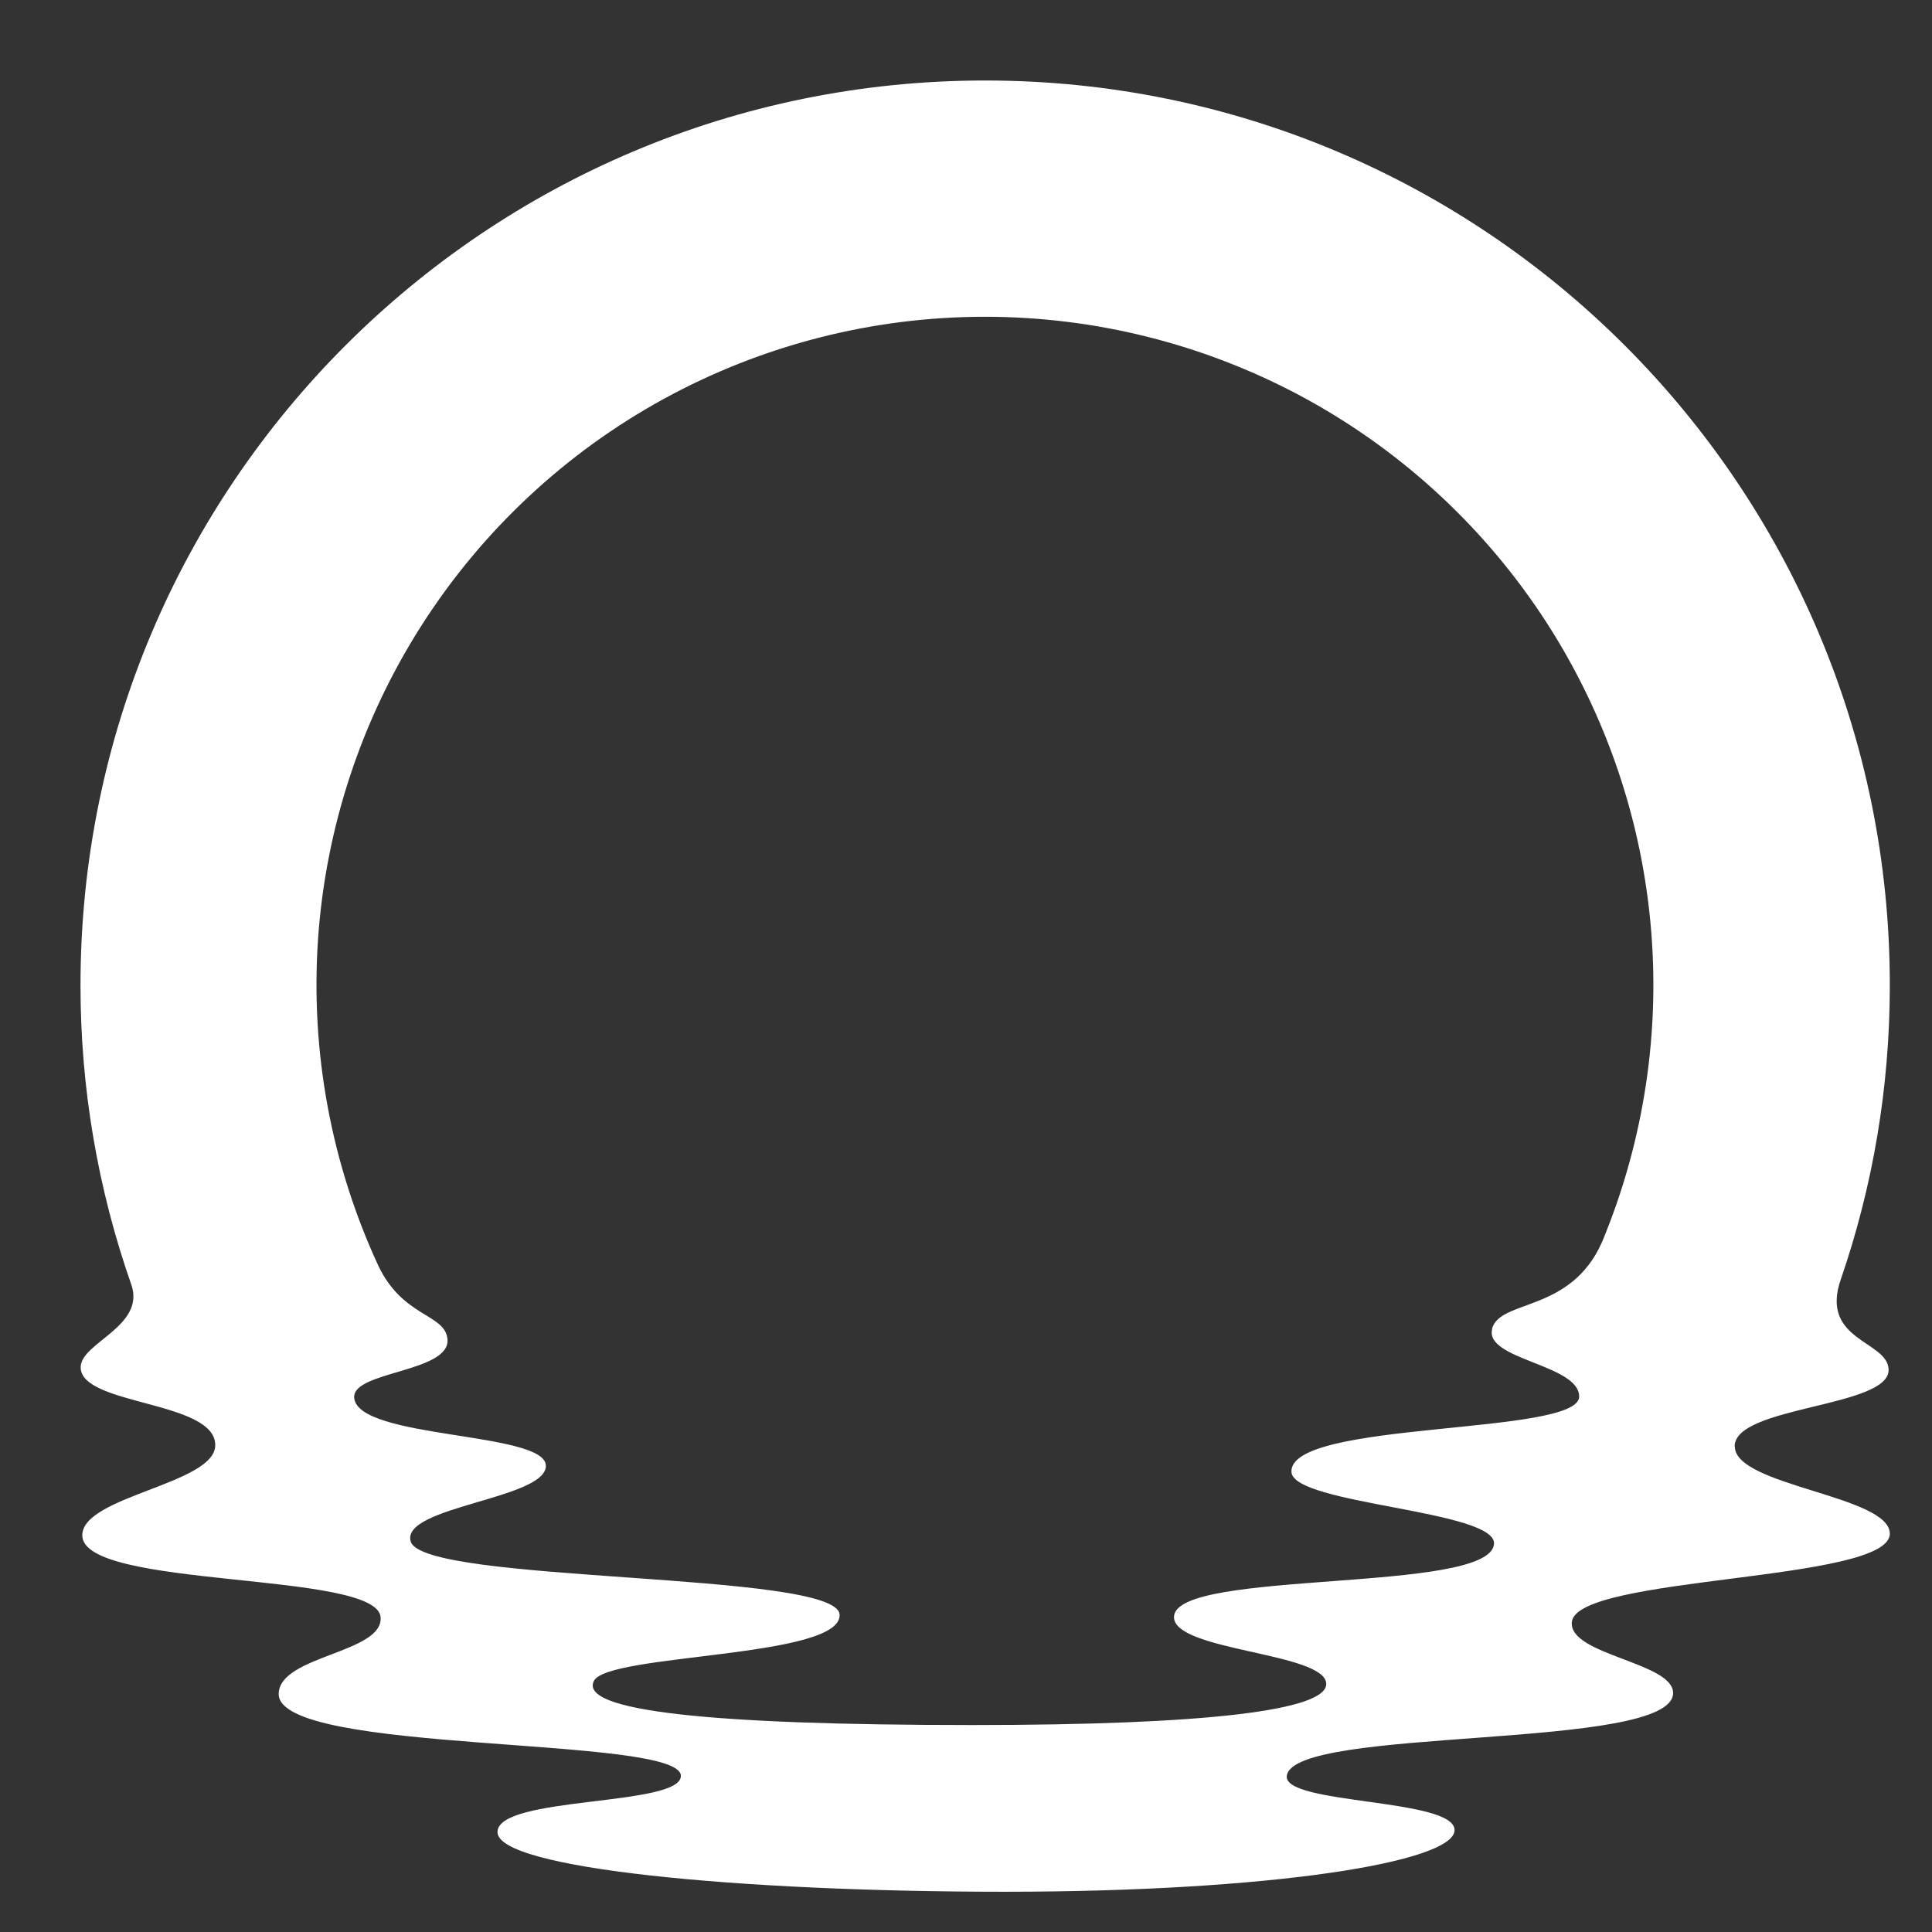 <svg width="24" height="24" viewBox="0 0 24 24" fill="none" xmlns="http://www.w3.org/2000/svg">
<rect x="0" y="0" width="24" height="24" fill="#333333" stroke="none"/>
<path d="M21.548 17.967C21.552 17.463 23.474 17.485 23.461 17.014C23.451 16.651 22.6 16.659 22.868 15.89C23.262 14.746 23.476 13.517 23.476 12.238C23.476 6.031 18.443 1 12.238 1C6.031 1 1 6.031 1 12.238C0.999 13.51 1.214 14.773 1.636 15.972C1.796 16.482 1.002 16.681 1.002 16.985C1.002 17.462 2.674 17.398 2.674 17.952C2.674 18.436 1.022 18.584 1.022 19.072C1.022 19.745 4.682 19.51 4.728 20.089C4.764 20.537 3.47 20.563 3.462 21.041C3.45 21.803 8.458 21.553 8.458 22.061C8.458 22.444 6.18 22.306 6.18 22.759C6.18 23.212 9.179 23.5 12.484 23.5C15.788 23.5 18.069 23.132 18.069 22.734C18.069 22.337 15.941 22.42 15.985 22.061C16.062 21.435 20.784 21.755 20.784 21.031C20.784 20.649 19.485 20.56 19.526 20.149C19.586 19.568 23.476 19.655 23.476 19.052C23.476 18.578 21.549 18.46 21.551 17.969L21.548 17.967ZM18.537 16.507C18.433 16.891 19.617 16.948 19.617 17.349C19.617 17.836 16.007 17.641 16.043 18.286C16.065 18.691 18.608 18.76 18.559 19.184C18.49 19.797 14.622 19.492 14.584 20.079C14.555 20.511 16.471 20.525 16.475 20.918C16.479 21.249 14.97 21.429 12.084 21.429C8.793 21.429 7.195 21.252 7.377 20.882C7.546 20.537 10.459 20.601 10.43 20.057C10.4 19.515 5.258 19.676 5.102 19.149C4.974 18.712 6.792 18.622 6.781 18.206C6.769 17.783 4.451 17.879 4.4 17.366C4.367 17.029 5.612 17.051 5.558 16.627C5.519 16.319 5.005 16.363 4.701 15.726C4.115 14.461 3.857 13.069 3.95 11.678C4.044 10.287 4.487 8.942 5.238 7.767C5.989 6.592 7.023 5.625 8.246 4.955C9.469 4.286 10.841 3.935 12.235 3.935C13.602 3.935 14.947 4.272 16.153 4.916C17.358 5.561 18.385 6.493 19.144 7.63C19.902 8.768 20.368 10.074 20.5 11.435C20.632 12.795 20.426 14.167 19.901 15.429C19.511 16.313 18.634 16.135 18.534 16.508H18.536L18.537 16.507Z" fill="white"/>
</svg>
